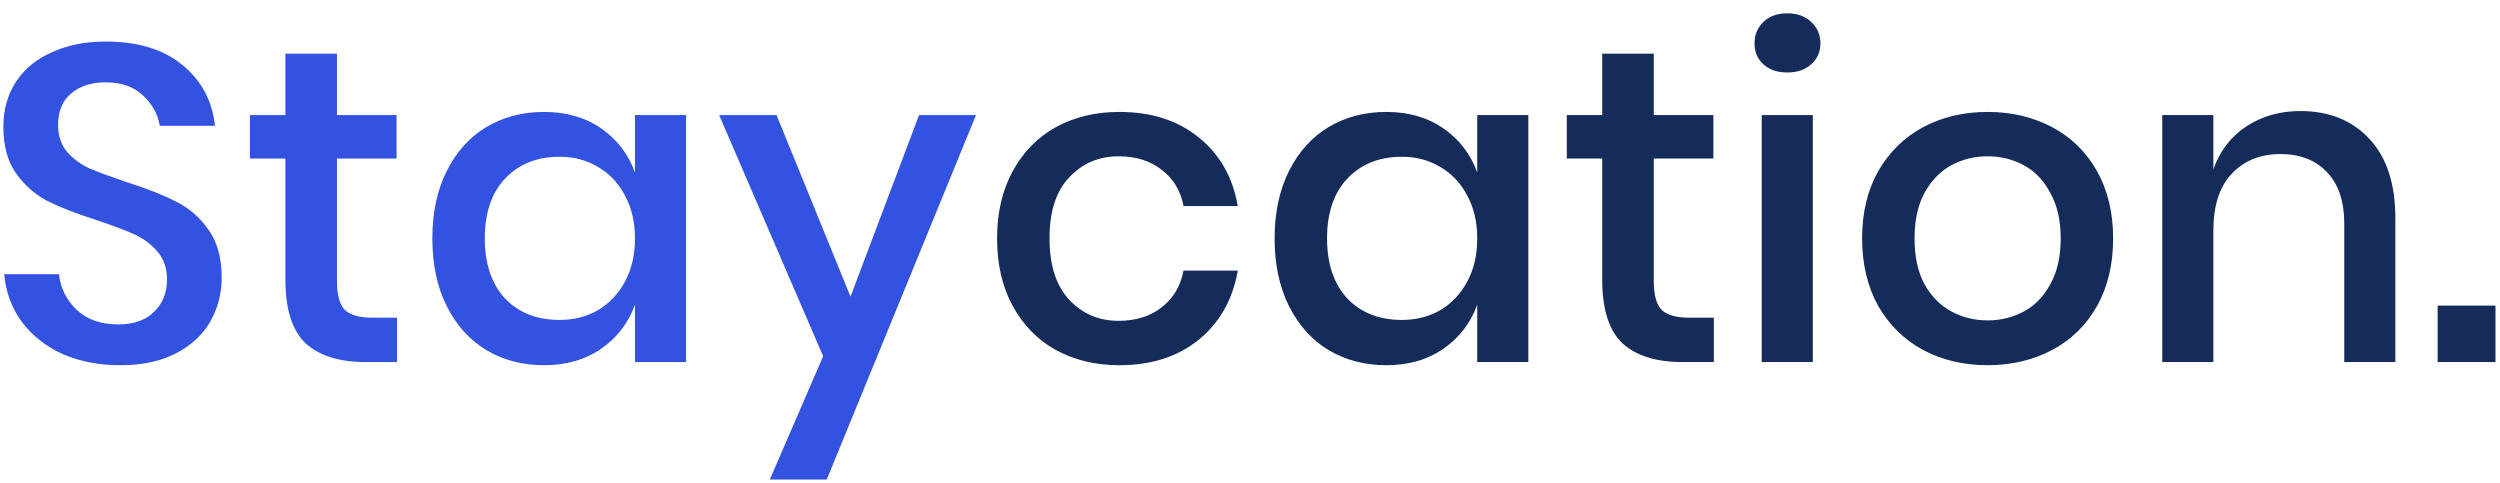 <svg width="145" height="28" viewBox="0 0 145 28" fill="none" xmlns="http://www.w3.org/2000/svg">
    <path d="M12.858 16.112C12.858 17.013 12.641 17.854 12.208 18.634C11.775 19.397 11.116 20.012 10.232 20.48C9.348 20.948 8.265 21.182 6.982 21.182C5.734 21.182 4.616 20.965 3.628 20.532C2.64 20.081 1.851 19.457 1.262 18.66C0.673 17.863 0.335 16.944 0.248 15.904H3.42C3.507 16.701 3.845 17.386 4.434 17.958C5.041 18.53 5.847 18.816 6.852 18.816C7.753 18.816 8.447 18.573 8.932 18.088C9.435 17.603 9.686 16.979 9.686 16.216C9.686 15.557 9.504 15.02 9.14 14.604C8.776 14.171 8.325 13.833 7.788 13.59C7.251 13.347 6.514 13.07 5.578 12.758C4.434 12.394 3.498 12.03 2.77 11.666C2.059 11.302 1.453 10.773 0.95 10.08C0.447 9.387 0.196 8.477 0.196 7.35C0.196 6.362 0.439 5.495 0.924 4.75C1.409 4.005 2.103 3.433 3.004 3.034C3.905 2.618 4.945 2.41 6.124 2.41C7.996 2.41 9.478 2.861 10.57 3.762C11.679 4.663 12.312 5.842 12.468 7.298H9.27C9.149 6.605 8.819 6.015 8.282 5.53C7.762 5.027 7.043 4.776 6.124 4.776C5.292 4.776 4.625 4.993 4.122 5.426C3.619 5.842 3.368 6.449 3.368 7.246C3.368 7.87 3.541 8.39 3.888 8.806C4.235 9.205 4.668 9.525 5.188 9.768C5.725 9.993 6.453 10.262 7.372 10.574C8.533 10.938 9.478 11.311 10.206 11.692C10.951 12.056 11.575 12.593 12.078 13.304C12.598 14.015 12.858 14.951 12.858 16.112ZM23.027 18.426V21H21.207C19.682 21 18.521 20.636 17.723 19.908C16.943 19.163 16.553 17.932 16.553 16.216V9.196H14.499V6.674H16.553V3.112H19.543V6.674H23.001V9.196H19.543V16.268C19.543 17.083 19.691 17.646 19.985 17.958C20.297 18.27 20.835 18.426 21.597 18.426H23.027ZM31.55 6.492C32.85 6.492 33.959 6.813 34.878 7.454C35.796 8.095 36.446 8.945 36.828 10.002V6.674H39.792V21H36.828V17.672C36.446 18.729 35.796 19.579 34.878 20.22C33.959 20.861 32.85 21.182 31.55 21.182C30.302 21.182 29.184 20.887 28.196 20.298C27.225 19.709 26.462 18.859 25.908 17.75C25.353 16.641 25.076 15.332 25.076 13.824C25.076 12.333 25.353 11.033 25.908 9.924C26.462 8.815 27.225 7.965 28.196 7.376C29.184 6.787 30.302 6.492 31.55 6.492ZM32.46 9.092C31.142 9.092 30.085 9.517 29.288 10.366C28.508 11.198 28.118 12.351 28.118 13.824C28.118 15.297 28.508 16.459 29.288 17.308C30.085 18.14 31.142 18.556 32.46 18.556C33.292 18.556 34.037 18.365 34.696 17.984C35.354 17.585 35.874 17.031 36.256 16.32C36.637 15.609 36.828 14.777 36.828 13.824C36.828 12.888 36.637 12.065 36.256 11.354C35.874 10.626 35.354 10.071 34.696 9.69C34.037 9.291 33.292 9.092 32.46 9.092ZM45.039 6.674L49.329 17.204L53.307 6.674H56.609L47.951 27.812H44.649L47.743 20.662L41.711 6.674H45.039Z" fill="#3252DF"/>
    <path d="M64.928 6.492C66.782 6.492 68.316 6.986 69.53 7.974C70.743 8.945 71.497 10.271 71.792 11.952H68.646C68.472 11.051 68.048 10.349 67.372 9.846C66.713 9.326 65.881 9.066 64.876 9.066C63.732 9.066 62.778 9.473 62.016 10.288C61.253 11.085 60.872 12.264 60.872 13.824C60.872 15.384 61.253 16.571 62.016 17.386C62.778 18.201 63.732 18.608 64.876 18.608C65.881 18.608 66.713 18.348 67.372 17.828C68.048 17.308 68.472 16.597 68.646 15.696H71.792C71.497 17.377 70.743 18.712 69.53 19.7C68.316 20.688 66.782 21.182 64.928 21.182C63.541 21.182 62.31 20.887 61.236 20.298C60.178 19.709 59.346 18.859 58.74 17.75C58.133 16.641 57.83 15.332 57.83 13.824C57.83 12.333 58.133 11.033 58.74 9.924C59.346 8.815 60.178 7.965 61.236 7.376C62.31 6.787 63.541 6.492 64.928 6.492ZM80.401 6.492C81.701 6.492 82.811 6.813 83.729 7.454C84.648 8.095 85.298 8.945 85.679 10.002V6.674H88.643V21H85.679V17.672C85.298 18.729 84.648 19.579 83.729 20.22C82.811 20.861 81.701 21.182 80.401 21.182C79.153 21.182 78.035 20.887 77.047 20.298C76.077 19.709 75.314 18.859 74.759 17.75C74.205 16.641 73.927 15.332 73.927 13.824C73.927 12.333 74.205 11.033 74.759 9.924C75.314 8.815 76.077 7.965 77.047 7.376C78.035 6.787 79.153 6.492 80.401 6.492ZM81.311 9.092C79.994 9.092 78.937 9.517 78.139 10.366C77.359 11.198 76.969 12.351 76.969 13.824C76.969 15.297 77.359 16.459 78.139 17.308C78.937 18.14 79.994 18.556 81.311 18.556C82.143 18.556 82.889 18.365 83.547 17.984C84.206 17.585 84.726 17.031 85.107 16.32C85.489 15.609 85.679 14.777 85.679 13.824C85.679 12.888 85.489 12.065 85.107 11.354C84.726 10.626 84.206 10.071 83.547 9.69C82.889 9.291 82.143 9.092 81.311 9.092ZM99.402 18.426V21H97.582C96.057 21 94.896 20.636 94.098 19.908C93.318 19.163 92.928 17.932 92.928 16.216V9.196H90.874V6.674H92.928V3.112H95.918V6.674H99.376V9.196H95.918V16.268C95.918 17.083 96.066 17.646 96.36 17.958C96.672 18.27 97.21 18.426 97.972 18.426H99.402ZM101.763 2.514C101.763 2.011 101.936 1.595 102.283 1.266C102.629 0.937 103.089 0.772 103.661 0.772C104.233 0.772 104.692 0.937 105.039 1.266C105.403 1.595 105.585 2.011 105.585 2.514C105.585 3.017 105.403 3.424 105.039 3.736C104.692 4.048 104.233 4.204 103.661 4.204C103.089 4.204 102.629 4.048 102.283 3.736C101.936 3.424 101.763 3.017 101.763 2.514ZM105.143 6.674V21H102.179V6.674H105.143ZM115.282 6.492C116.668 6.492 117.916 6.787 119.026 7.376C120.135 7.965 121.002 8.815 121.626 9.924C122.25 11.033 122.562 12.333 122.562 13.824C122.562 15.332 122.25 16.641 121.626 17.75C121.002 18.859 120.135 19.709 119.026 20.298C117.916 20.887 116.668 21.182 115.282 21.182C113.895 21.182 112.647 20.887 111.538 20.298C110.446 19.709 109.579 18.859 108.938 17.75C108.314 16.623 108.002 15.315 108.002 13.824C108.002 12.333 108.314 11.033 108.938 9.924C109.579 8.815 110.446 7.965 111.538 7.376C112.647 6.787 113.895 6.492 115.282 6.492ZM115.282 9.066C114.519 9.066 113.817 9.239 113.176 9.586C112.534 9.933 112.014 10.47 111.616 11.198C111.234 11.909 111.044 12.784 111.044 13.824C111.044 14.881 111.234 15.765 111.616 16.476C112.014 17.187 112.534 17.715 113.176 18.062C113.817 18.409 114.519 18.582 115.282 18.582C116.044 18.582 116.746 18.409 117.388 18.062C118.029 17.715 118.54 17.187 118.922 16.476C119.32 15.765 119.52 14.881 119.52 13.824C119.52 12.784 119.32 11.909 118.922 11.198C118.54 10.47 118.029 9.933 117.388 9.586C116.746 9.239 116.044 9.066 115.282 9.066ZM133.419 6.44C135.083 6.44 136.418 6.977 137.423 8.052C138.429 9.127 138.931 10.661 138.931 12.654V21H135.967V12.966C135.967 11.683 135.638 10.695 134.979 10.002C134.321 9.291 133.419 8.936 132.275 8.936C131.097 8.936 130.152 9.317 129.441 10.08C128.731 10.825 128.375 11.926 128.375 13.382V21H125.411V6.674H128.375V9.82C128.757 8.745 129.398 7.913 130.299 7.324C131.201 6.735 132.241 6.44 133.419 6.44ZM144.738 17.724V21H141.384V17.724H144.738Z" fill="#152C5B"/>
</svg>
